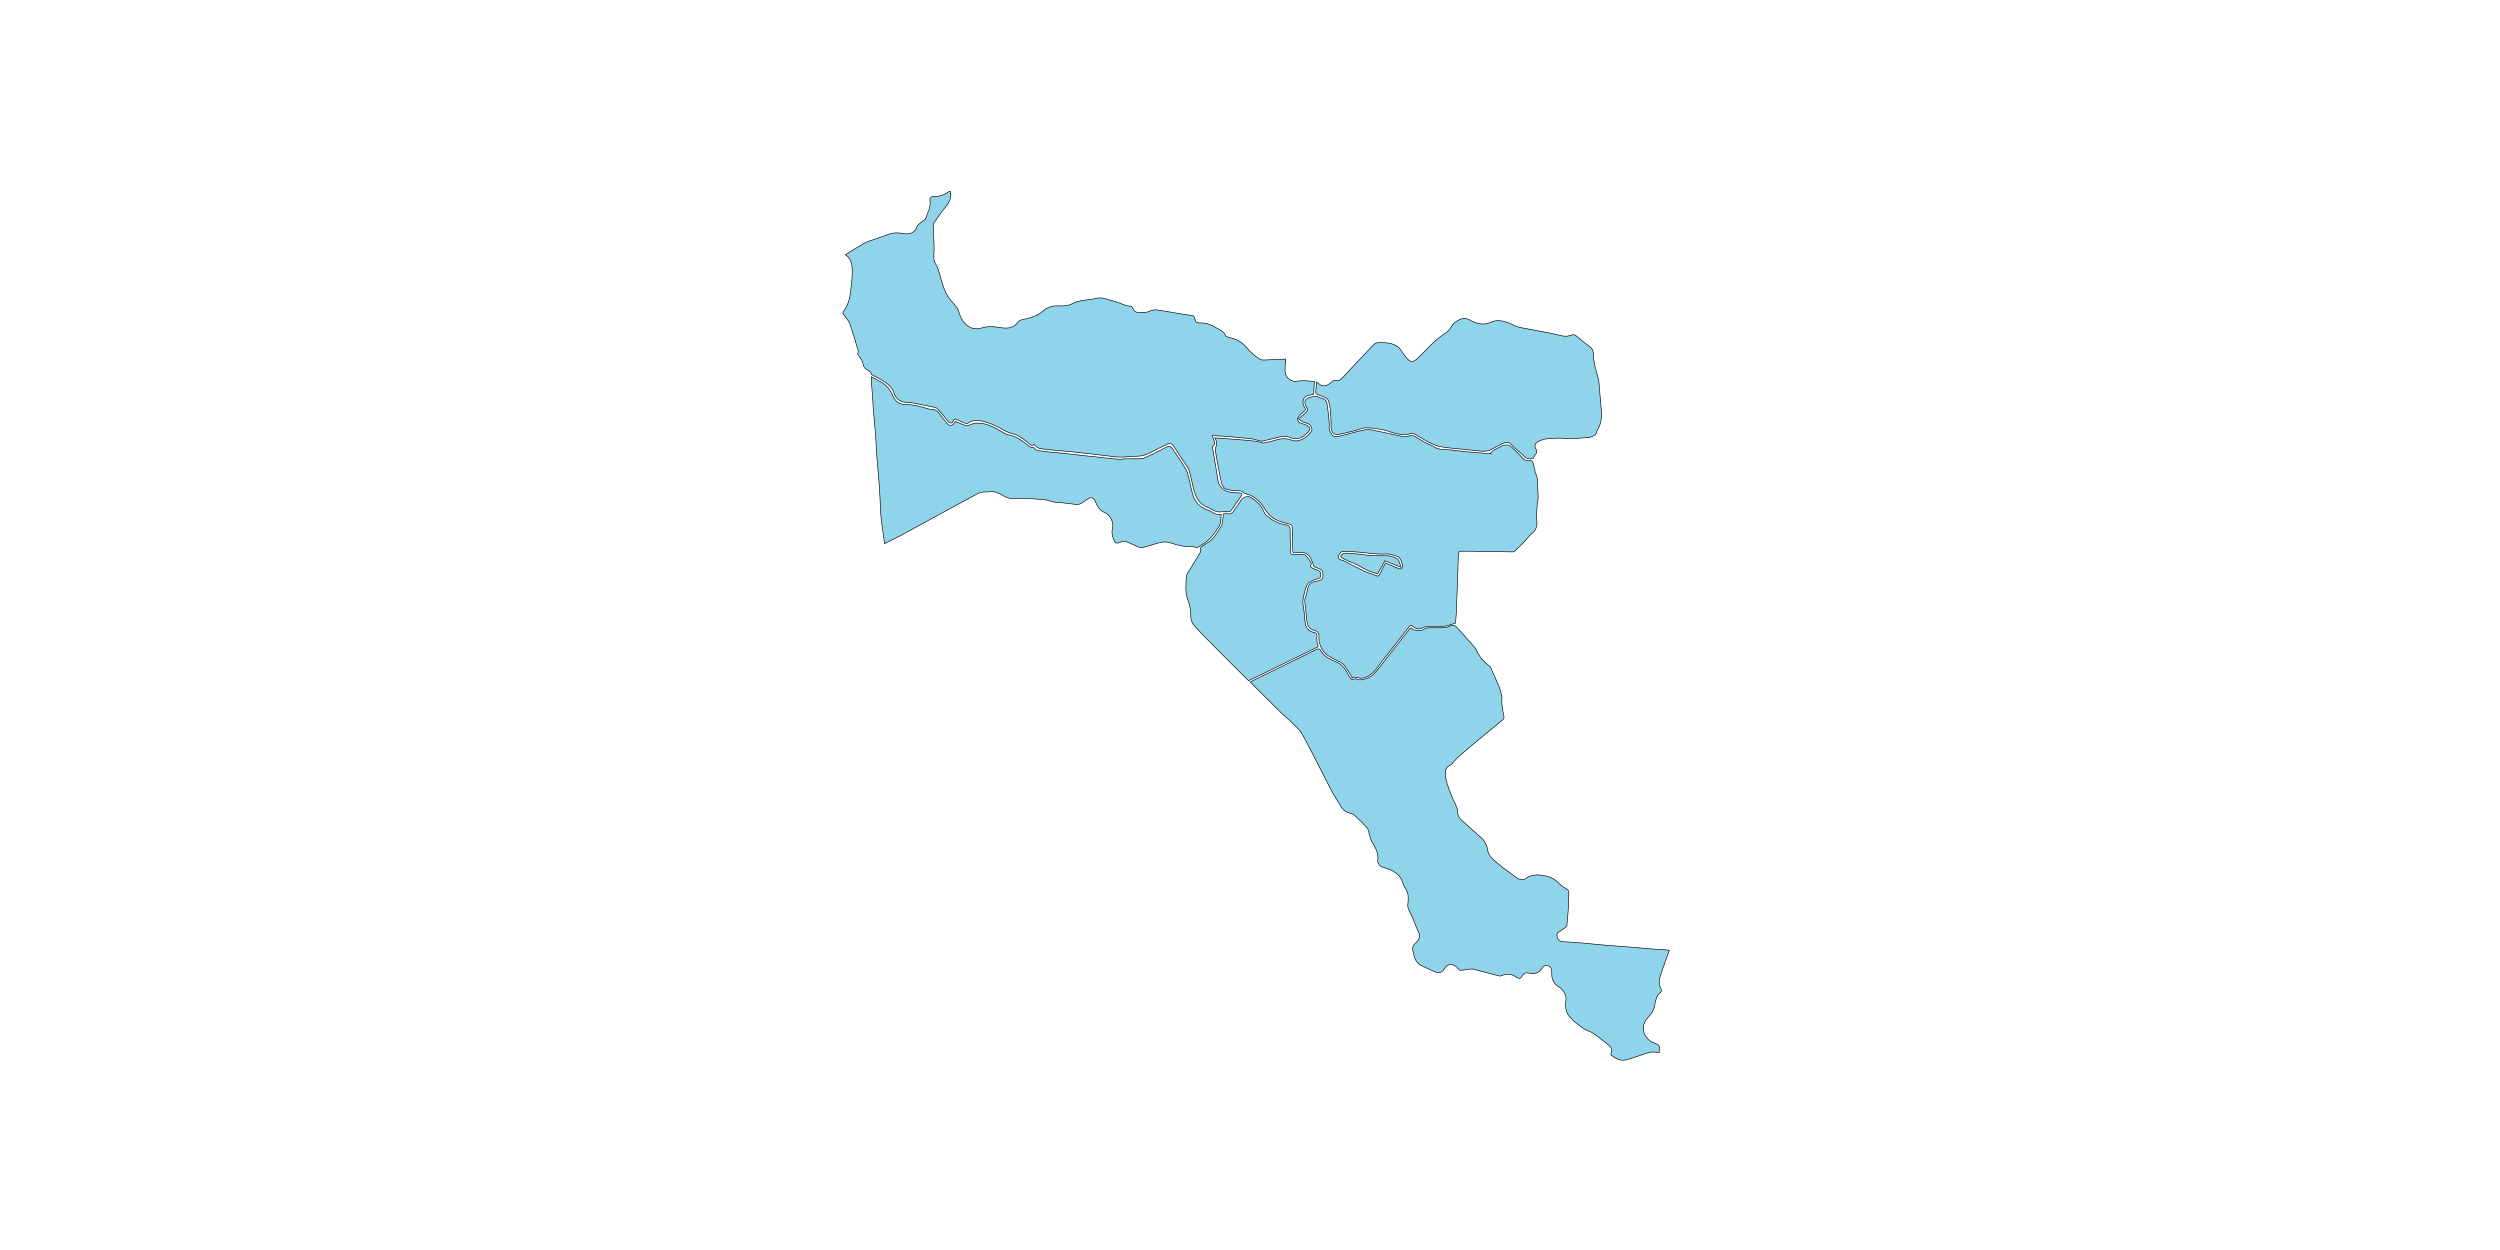 <?xml version="1.0" encoding="utf-8"?>
<!-- Generator: Adobe Illustrator 19.0.0, SVG Export Plug-In . SVG Version: 6.00 Build 0)  -->
<svg version="1.1" id="Layer1" xmlns="http://www.w3.org/2000/svg" xmlns:xlink="http://www.w3.org/1999/xlink" x="0px" y="0px"
	 viewBox="0 0 4000 2000" style="enable-background:new 0 0 4000 2000;overflow: hidden; display: inline; width: inherit; min-width: inherit; max-width: inherit; height: inherit; min-height: inherit; max-height: inherit;" xml:space="preserve">
<style type="text/css">
	.st0{fill:#8FD4EB;stroke:#000000;stroke-width:1;}
</style>
<g>
	
	<path onclick="modals(this.id);" id="2667" class="st0" d="M2654.4,1684.4c-3-0.5-5.7-1.2-8.5-1.2c-2.6-0.1-5.3,0.1-7.7,0.8c-12.1,3.8-23.9,8.3-36.1,11.7
		c-9.1,2.5-17-1.8-24-7.3c-0.7-0.5-0.9-2.5-0.5-3.4c3.1-6.1,0-9.9-4.5-13.4c-7.6-5.9-15-12.3-22.9-17.7c-5-3.4-11.3-4.8-16.4-8.1
		c-6.2-4-11.8-8.9-17.6-13.5c-0.7-0.6-0.9-1.8-1.7-2.4c-9.6-8.1-10.5-18.7-8.9-30.1c1.1-7.4-4.7-17.2-12.6-21.4
		c-5.9-3.2-10.6-12.6-10.1-19.2c0.2-3.2-0.1-6.7-1.2-9.7c-2-5.6-10.5-6.5-13.6-1.4c-5,8.1-11.5,11.2-21,8.9c-4.5-1.1-9-0.7-11.7,4.8
		c-1.6,3.3-4.7,5.1-8.8,2c-7.4-5.5-15.5-6.5-24.1-2.8c-1.1,0.5-2.6,0.9-3.8,0.6c-13.5-3.5-27-7.3-40.5-10.8c-2.2-0.6-4.7-0.3-7-0.1
		c-4.7,0.5-9.3,1.6-14,1.8c-1.5,0.1-3.5-1.7-4.6-3.1c-6-7.8-16-8.6-21.1,0c-4.4,7.5-9.1,8.3-15.9,5.3c-7.3-3.2-14.7-6.3-21.7-10
		c-8.2-4.4-11.4-12.2-12.6-21c-0.2-1.3-0.8-2.5-0.9-3.8c-0.1-3.7-0.4-6.6,3.4-9.9c6.4-5.4,9.8-10.8,5.4-19.7
		c-3.4-7-5.9-14.4-8.9-21.5c-2.3-5.3-5.2-10.4-7.2-15.8c-1-2.8-0.7-6.1-0.3-9.2c0.9-7.8,0.7-15.3-4-22.2c-2.1-3.2-3.6-6.9-4.8-10.5
		c-3.7-10.7-11.9-16.3-21.7-20.4c-5.9-2.5-13.6-1.9-16.9-9.3c-0.5-1.1-1.3-2.5-1.1-3.6c2-11.9-3.4-21.3-9.2-30.9
		c-2.6-4.3-3.3-9.7-4.9-14.5c-0.8-2.6-1-5.8-2.6-7.6c-6.1-6.7-12.6-13.2-19.3-19.4c-2.3-2.1-5.6-3.7-8.6-4.4
		c-8.1-1.8-12.6-7.3-16.4-14.1c-3.3-5.9-7.3-11.4-10.5-17.4c-6.6-12.4-13-25-19.4-37.5c-9.9-19.2-19.3-38.6-30-57.4
		c-4.1-7.1-10.8-12.9-16.7-18.9c-5-5.1-10.9-9.4-16-14.4c-15.9-15.6-31.7-31.4-47.5-47.2c-0.9-0.9-1.8-1.9-2.8-3
		c28.3-13.9,56.5-27.7,84.6-41.5c7.5-3.7,14.9-7.5,22.4-11c1.2-0.6,4.1-0.3,4.5,0.5c5.6,10.5,15.5,15.6,25.6,19.8
		c8.5,3.5,13.8,9.4,17.8,17c1.2,2.3,2.5,4.6,3.7,7c1.7,3.3,3.6,6,8,3.4c1-0.6,2.9-0.3,4,0.3c4.1,2.2,8,0.9,12.1,0
		c11.2-2.4,17.6-10.5,24.1-18.8c11.5-14.9,23.1-29.7,34.7-44.5c5.1-6.6,10.3-13.1,14.8-18.7c2.9,1.5,5.3,3.6,7.6,3.6
		c5.1,0.2,10.5,1.7,15.3-2.3c1.7-1.4,4.7-1.4,7.1-1.4c8-0.2,16,0.2,24-0.2c2.9-0.1,6-1.2,8.7-2.5c4.2-2,8-2.1,11.2,1.5
		c6.3,6.9,12.4,13.9,18.6,20.8c3.9,4.4,7.8,8.7,11.4,13.2c1.3,1.6,1.8,3.8,2.8,5.6c2.3,3.9,4.4,8.1,7.4,11.4
		c4.2,4.7,9.2,8.7,13.9,13.1c0.1,0.1,0.3,0.2,0.3,0.4c4.8,10.8,9.6,21.6,14.2,32.6c1.5,3.7,2.3,7.8,3.2,11.7c0.5,1.9,1,3.9,0.8,5.8
		c-1.3,9.6,1.3,18.7,3.1,27.9c0.3,1.7-0.1,4.3-1.3,5.3c-12.8,10.8-25.8,21.3-38.7,32c-11,9.1-22,18.3-32.7,27.8
		c-4,3.5-7.3,7.8-10.9,11.8c-0.3,0.4-0.6,0.9-1.1,1c-5.6,2-8.7,6.6-9,11.8c-0.3,5.7,0.8,11.7,2.5,17.3c2.8,9.1,6.6,17.9,10.1,26.8
		c1,2.5,2.6,4.8,3.6,7.3c1.3,3.4,3.2,7,3.2,10.5c0,5.9,1.9,10.7,6,14.5c11.2,10.2,22.8,20,33.9,30.3c2.7,2.5,4.5,6.3,6.1,9.8
		c1.2,2.4,1.8,5.3,2.2,8c1.6,10.9,10.4,16.2,17.7,22.7c2.4,2.2,5,4.2,7.6,6.1c6.8,5.1,13.6,10.2,20.4,15.2c5,3.6,10.5,4.9,15.8,1.3
		c10.4-7,21.4-6.2,32.9-3.4c7.9,1.9,14.4,5.6,20,11.6c3.4,3.6,7.8,6.4,12.1,9c4.1,2.4,3.4,6,3.3,9.5c-0.3,8.1-0.4,16.3-0.9,24.4
		c-0.5,8.2-1.3,16.4-2.1,24.5c-0.1,1-1.3,2.2-2.2,2.9c-3.7,2.7-7.5,5.4-11.4,7.8c-3.9,2.4-2.6,10.8,2.4,13.8
		c1.1,0.7,2.4,1.1,3.7,1.2c10.2,0.7,20.4,1.2,30.6,2.1c13.9,1.2,27.8,2.7,41.7,3.9c9.5,0.8,19.1,1.3,28.6,2.1
		c15.1,1.2,30.1,2.7,45.2,3.9c6.4,0.5,12.9,0.7,19.3,1.1c2.1,0.1,4.1,0.6,6,0.9c-4.7,13.1-9.4,25.6-13.6,38.4
		c-2.3,7.2-4.6,14.6,0,22c2,3.2,1.3,5.8-1.9,8.3c-2.2,1.7-4,4.6-5,7.3c-1.7,4.9-2.5,10.1-3.7,15.2c-1.8,7.8-7.6,13.2-12.3,19.1
		c-6.4,7.9-6.8,19.8-0.6,28c3.7,4.9,7.7,8.4,13.8,10.2C2655.2,1671.6,2657,1676,2654.4,1684.4z"/>
	<path onclick="modals(this.id);" id="2663" class="st0" d="M2057.1,574.5c-0.4,6.1-1,11.2-1.1,16.2c-0.2,10.4,3.8,16.1,13.6,19.4c2.1,0.7,4.6-0.2,7-0.4
		c3.1-0.2,6.2-0.7,9.3-0.6c5.4,0.2,10.7,0.7,17.1,1.2c-0.4,6-0.8,13.1-1.2,20.5c-3.2,0.8-6.4,1.4-9.5,2.2c-6.1,1.7-9.1,8.2-6.7,15.1
		c0.5,1.5,1.4,2.9,2.2,4.4c1.4,2.6,0.9,4.2-1.7,6c-3.1,2.2-5.9,4.9-8.2,7.9c-3.1,4-1.8,8.4,2.9,10.5c3.3,1.4,6.8,2.1,10.1,3.6
		c5.7,2.7,6.3,6.6,2,11c-6.3,6.4-13.2,11.6-22.8,10.3c-3-0.4-5.8-1.9-8.7-2.9c-6.8-2.3-13.2,0.2-19.7,1.7
		c-7.3,1.7-14.5,3.5-21.8,5.2c-1.2,0.3-2.6-0.1-3.9-0.4c-4.7-1.1-9.3-2.8-14-3.4c-14.4-1.6-28.8-2.8-43.2-4
		c-6.1-0.5-12.2-0.6-19.2-1c1.1,3,1.8,4.7,2.3,6.5c0.9,3.5,3.6,6.8-1.3,10.2c-1.3,0.9,0.1,6.2,0.6,9.4c2.6,15.6,5.4,31.2,7.8,46.8
		c1.5,9.4,11.4,17.5,22.4,18c4.3,0.2,8.5,0.6,12.8,1c3,0.3,3.8,1.9,2,4.4c-5.7,8.2-11.4,16.3-17.2,24.5c-0.4,0.6-1.6,1-2.4,1
		c-4.4,0.1-8.9-0.3-13.3,0.2c-8.5,1-14.5-4.7-21.5-7.4c-12.4-4.7-18.3-15.4-21.6-27.5c-2.8-10.4-4.5-21.1-7.5-31.4
		c-1.2-4.1-4.3-7.6-6.7-11.3c-6.2-9.4-12.5-18.7-18.7-28.2c-2.3-3.5-6-4.2-8.9-2.9c-9.8,4.4-19.3,9.4-28.8,14.4
		c-7,3.7-14.1,5.5-22.2,5.3c-7.9-0.2-15.7,1.4-23.6,1.4c-6.7,0-13.3-1-20-1.8c-7.8-0.9-15.6-1.9-23.4-2.8
		c-11.7-1.3-23.5-2.7-35.2-3.9c-7.7-0.8-15.4-1.3-23.1-2.1c-9.6-1-19.3-1.6-28.8-3.3c-3.2-0.6-6-4-9.3-6.4c-2.8,3.3-5.2,0.3-7.6-1.6
		c-8.1-6.4-16-13.4-26.3-15.6c-8.9-1.9-15.9-6.9-23.7-10.9c-8.7-4.5-18.3-8.2-27.9-9.7c-5.8-0.9-13.1-1.2-18.9,3.3
		c-1.2,1-3.8,1-5.4,0.5c-3.8-1.3-7.5-3.2-11.2-5c-5.7-2.7-7.1-2.1-9.2,4.4c-2.9,0.4-5.1,0.6-7.4-2.7c-4.9-6.9-10.8-13.3-16.4-19.7
		c-1.1-1.2-2.9-2-4.6-2.3c-6.2-1.4-12.4-2.6-18.6-3.8c-8-1.5-16-3.9-24-4c-11.3-0.2-19.1-4.5-22.4-15.2c-2.5-8.2-8.4-13.3-14.8-17.8
		c-5.7-4-12.2-6.8-18.4-10.2c-0.8-0.5-2.3-0.7-2.5-1.3c-1-5-5.1-6.5-8.8-8.8c-2.9-1.8-4.4-4.6-5-8.5c-0.7-4.4-3.8-8.4-6.2-12.4
		c-1.2-1.9-3.5-3.2-1.6-5.9c0.4-0.6,0.3-1.7,0.1-2.4c-4.3-14.3-8.2-28.7-13.2-42.7c-2-5.5-6.3-10.3-9.9-15.1c-1.8-2.4-1.7-4.1,0-6.4
		c7.1-9.4,9.8-20.4,11-31.9c1.1-10,2.5-20,2.5-30c0-10.2-0.6-20.7-10.9-27.9c10.4-6.4,20.5-12.9,30.9-18.8c4.3-2.4,9.3-3.5,14-5.2
		c7.9-2.8,16-5.5,23.8-8.5c7.2-2.8,14.5-2.9,21.8-1.6c8.6,1.5,16.5,1.4,22.3-6.5c0.1-0.1,0.3-0.2,0.3-0.4c1.3-8.3,9-10.4,14-15.2
		c1.7-1.6,2.2-4.4,3.2-6.7c0.4-1,0.4-2.3,0.9-3.2c3.5-6.4,5-13.2,4.1-20.5c-0.6-5,2.8-7.2,6.4-6.8c8.9,0.8,16.1-2.4,23.1-7
		c0.9-0.6,2-0.8,3-1.2c2.9,11.6-3,19.6-9.6,27.8c-6.1,7.5-11.3,15.6-16.9,23.4c-0.5,0.6-0.9,1.5-0.9,2.2c0.4,10.1,0.9,20.2,1.3,30.3
		c0.2,4.8,0.3,9.5,0,14.3c-0.4,6.7-1.1,13.1,3.1,19.4c3.3,5,4.8,11.4,6.5,17.3c3.4,11.9,6.3,24,13.2,34.5c3.4,5.2,8.1,9.5,11.9,14.4
		c2,2.6,3.9,5.6,4.8,8.7c2.7,9.7,7.2,18.5,15.6,24c6,4,13.7,5,20.8,2.7c9.8-3.1,19.5-2.6,29.3-0.9c10.9,1.9,21.2,1.9,28.7-8
		c3.9-5.2,9.7-4.9,14.9-6.2c9.7-2.4,18.7-5.8,26.5-12.8c5.9-5.3,13.2-7.8,21.8-7.6c8.1,0.2,17.3,0.3,24-3.4
		c11.9-6.4,24.8-5.3,36.9-8.4c11.9-3.1,22.1,2.7,32.9,5.3c8.3,2,15.7,7.2,24.6,7.1c1,0,2.4,2.4,3.1,4c2,4.5,5.2,6.3,10,5.9
		c5.1-0.5,10.9,0.6,15.1-1.5c4.5-2.3,8.8-3.1,13.3-2.5c12.5,1.8,25,4.2,37.5,6.2c6.1,1,12.3,1.7,18.4,2.8c2.2,0.4,3.6,1.5,4.2,4.3
		c1.4,6.7,3,7.7,9.9,7.5c10.2-0.3,18.7,4.2,27,9.1c4.9,2.9,10.5,5.2,12.7,11.4c0.5,1.3,3.1,2.2,4.9,2.6c11.8,2.5,21.7,7.3,29.5,17.3
		c5.4,7,12.9,12.8,20.4,17.6c3.3,2.2,9,1.1,13.6,1C2038.4,575.7,2047.3,575,2057.1,574.5z"/>
	<path onclick="modals(this.id);" id="2662" class="st0" d="M1943.6,700.6c11.8,0.9,22.6,1.6,33.5,2.4c11.1,0.9,22.3,1.8,33.4,3.1c3.9,0.4,7.9,3.1,11.6,2.6
		c7.5-1,14.9-3.4,22.2-5.4c7.4-1.9,14.2-2.1,21.7,0.8c7.8,3.1,15.8,0.6,22.7-4.4c2-1.5,4.1-2.9,5.6-4.7c2-2.4,5.2-5.4,4.9-7.7
		c-0.7-4.5-3.1-9-8.5-10.3c-2-0.5-4.1-1-6-1.9c-2.2-1.2-4.2-2.8-7.3-5c4.6-3.8,8.2-6.5,11.5-9.5c2.4-2.2,4.3-4.7,2.1-8.2
		c-0.2-0.3-0.2-0.6-0.3-0.9c-5.1-8.1-3.9-13.5,6.5-16.1c4.9-1.2,9.2-2.2,13.8,0.6c2.1,1.3,5.2,1.1,7.3,2.5c2,1.2,4.2,3.5,4.6,5.5
		c1.7,11.2,3.2,22.4,4,33.6c0.3,4.4-1.4,8.7,1.3,13.2c4.2,7.1,5.8,9.2,14.7,7.1c13.9-3.2,27.6-7.7,41.6-10.3
		c5.8-1.1,12.3,0.7,18.4,1.9c14.5,2.9,28.8,6.5,43.3,9.3c3.4,0.6,7.3-1.4,11-1.7c2-0.2,4.4,0,6.1,0.9c5.7,3.1,11,6.9,16.7,10
		c4.8,2.6,10.3,4.2,14.9,7.2c8.1,5.3,17.2,3.5,25.8,4.7c12.8,1.8,25.8,2.8,38.7,4.1c8.7,0.8,17.3,1.4,26,2.1
		c-0.2-0.4-0.4-0.9-0.7-1.3c2-1.7,3.8-3.7,6-5c3.1-1.9,6.6-3,9.6-4.9c7.5-4.6,14.2-4.1,20.4,2.3c4.8,5,9.9,9.6,14.6,14.7
		c3.2,3.5,6.8,5.7,11.7,5.1c3.1-0.4,5.2,0.7,6,3.8c1.1,4.2,2.1,8.5,3.1,12.8c0.2,1-0.2,2.2,0.3,2.9c4.8,7.7,3.6,16.2,3.8,24.5
		c0.1,5.1,1,10.2,0.8,15.3c-0.2,5.4-1.6,10.7-1.9,16.1c-0.4,7.7-0.8,15.5,0,23.1c0.7,7.1-2.9,14.7-8.6,18.7
		c-4.2,2.9-7,7.8-10.7,11.6c-5.5,5.7-11.1,11.3-16.9,16.7c-0.8,0.7-2.5,0.5-3.8,0.5c-20.6-0.3-41.2-0.7-61.8-1
		c-7.4-0.1-14.8,0-22.7,0c-0.6,3.9-1.3,6.9-1.4,9.9c-0.5,11.8-0.7,23.5-1.1,35.3c-0.6,17.7-1.3,35.4-2,53.1
		c-0.3,6.1-0.9,12.2-1.3,16.8c-4.1,1.2-7.9,2.3-11.6,3.4c-2.3,0.6-4.7,1.5-7.1,1.5c-8.2,0.2-16.3,0-24.5,0.1c-2.4,0-5,0.4-7.1,1.4
		c-8.6,4.1-11.9,3.8-18.7-2.1c-0.8-0.7-3.7-0.6-4.3,0.2c-15.3,19.4-30.5,38.9-45.7,58.3c-4.8,6.1-8.8,13.1-14.8,17.7
		c-6.3,4.9-13.7,9.6-22.8,6.6c-2.5-0.8-5.4-0.5-8.2-0.7c-0.2,0.5-0.4,1-0.6,1.5c-1.4-2.7-2.6-5.5-4.2-8.1c-3.1-4.8-5.9-9.9-9.8-13.9
		c-3.1-3.1-7.5-4.9-11.6-6.9c-8.9-4.3-17.6-8.6-22.7-17.7c-3.2-5.8-5.3-12-4.8-18.7c0.6-6.9-1.4-9.6-8.6-11.4
		c-5.9-1.5-9.9-6.9-10.5-13.2c-1.1-11.5-2.6-23-3.7-34.5c-0.1-1.5,0.9-3,1.3-4.6c1.2-4.5,2.7-9,3.3-13.6c0.7-4.9,4.1-9.7,9.5-11.2
		c2.8-0.8,5.7-1.5,8.5-2.1c4.1-0.8,6.8-3.5,6.6-7.2c-0.2-4,0.9-9.1-4.5-11.3c-3.8-1.5-7.5-3.1-9.7-4.1c-1.5-3.9-2.6-6.7-3.7-9.5
		c-0.1-0.3-0.3-0.6-0.4-0.9c-3.9-10.9-12.2-13.6-22.7-12c-2.1,0.3-4.3,0-6.7,0c-0.2-0.9-0.5-1.6-0.5-2.4c-0.4-12.6-0.8-25.2-1-37.8
		c0-2.9-0.6-4.4-3.7-5.2c-6.9-1.8-13.9-3.5-20.4-6.3c-10.1-4.4-16.6-12.4-22.3-22c-4.2-7.1-11.6-13.1-18.9-17.3
		c-4.4-2.5-10.3-2.1-14.6-6.5c-1.8-1.8-6.3-1.1-9.5-1.4c-3.3-0.4-6.5-0.5-9.8-1c-11.8-1.6-12.7-6.6-14.9-16.2
		c-3.5-15.4-6-31-8.8-46.5c-0.3-1.7-0.4-3.8,0.4-5.2C1947.4,710.9,1947.1,705.9,1943.6,700.6z M2216.7,900.7
		c6.8,2.9,13.5,5.8,20.2,8.7c2.9,1.2,5.6,1.8,6.9-2.1c1.3-4.1-3.6-16.2-7.8-17.1c-6.1-1.4-11.6-4.4-18.6-3.8
		c-9.7,0.8-19.7-0.7-29.5-1.5c-5.7-0.4-11.4-1.4-17.1-1.8c-7.4-0.5-14.8-0.8-22.3-1c-1.2,0-2.8,0.9-3.5,1.9
		c-6.2,8.2-5.4,10.3,4.7,13.1c0.6,0.2,1.2,0.6,1.8,0.9c10.4,5.3,20.6,10.9,31.2,15.9c5.8,2.8,12.4,4,18.2,6.8c4.3,2.2,5.6,0.8,7.3-3
		C2210.6,912,2213.7,906.6,2216.7,900.7z"/>
	<path onclick="modals(this.id);" id="2664" class="st0" d="M2452.8,734c-2,0-4.6,0.4-7-0.1c-2.3-0.5-4.8-1.6-6.5-3.2c-7.9-6.9-15.4-14.2-23.3-21.1
		c-4-3.5-8.6-1.4-12.5,0.4c-7.1,3.2-13.7,7.6-20.9,10.7c-3.4,1.4-7.7,1.4-11.5,1.2c-9.2-0.7-18.3-1.9-27.4-2.8
		c-12.6-1.3-25.2-2.1-37.6-4.2c-6.9-1.2-13.6-4.2-19.9-7.3c-7.8-3.9-15.1-9-22.8-13.1c-2-1.1-5.2-1.7-7-0.8
		c-7.6,3.5-15.1,1.3-22.4-0.1c-7.3-1.4-14.2-4.6-21.5-6c-8.8-1.7-17.9-3.2-26.8-3.1c-6.5,0.1-12.8,3.3-19.3,4.9
		c-8.2,2-16.4,4-24.7,5.7c-7.1,1.4-12.2-4.6-12-11.9c0.3-8.9-0.5-17.9-1.2-26.8c-0.4-5-1.3-10.1-2.7-14.9c-0.6-2.1-2.9-4.2-4.9-5.2
		c-4.2-2.1-8.8-3.3-13.1-5.1c-1.2-0.5-2.7-2.2-2.6-3.2c0.2-5.6,0.8-11.1,1.3-17c0.3,0.1,0.9,0.3,1.3,0.6c6.5,7.5,13.6,7.6,21.8,0.5
		c3-2.6,5.5-4.5,10-3.2c1.9,0.6,5.4-1.3,7.2-3.1c6.5-6.6,12.5-13.6,18.8-20.4c4.4-4.7,9-9.3,13.5-14c6.7-7.1,13.1-14.4,20.2-21.1
		c2-1.9,6-2.1,9.1-2.1c9.2,0,18.1,0.4,26.5,5.5c5.2,3.1,7,7.9,10.2,12.1c2.8,3.6,5.5,7.5,8.9,10.4c4.4,3.8,9.3,2.2,15-3.6
		c5.8-5.9,11.8-11.5,17.4-17.5c8.6-9.3,18.4-17.1,29-24c3.2-2.1,5.2-6.1,7.3-9.4c4.1-6.4,10.8-10.1,17.4-12.1
		c4-1.2,9.9,1.4,14.2,3.7c9.8,5.1,19.9,7.2,30.1,2.6c9.2-4.2,17.8-3.3,26.7-0.3c3.5,1.2,7,2.6,10.2,4.5c6.9,3.9,14.6,4.5,22,5.9
		c14.1,2.7,28.1,5.3,42.2,8.1c5.9,1.2,11.7,3.2,17.6,3.8c3.9,0.4,8.1-0.6,12-1.9c3.4-1.1,5.2,0,7.7,2.1c6.1,5.3,12.4,10.5,19,15.1
		c4.7,3.3,7.4,6.6,7.5,12.8c0.2,13.3,4,26,7.7,38.7c0.6,2,1,4.1,1.2,6.2c1.4,15.6,2.7,31.1,4,46.7c0.7,8.5,0.1,17-3.4,24.6
		c-1.8,3.9-3.9,7.4-5.2,11.7c-0.9,2.8-6.7,5.4-10.5,5.8c-11.3,1.3-22.7,1.7-34.1,2.2c-4.1,0.2-8.2-0.9-12.3-0.9
		c-7.4,0.1-14.9,0.1-22.3,1.1c-5.1,0.7-10.3,2.6-14.7,5.2c-4.2,2.4-4.7,7.1-2.1,11.3c2,3.2,1.6,5.6-0.7,8.4
		C2455.1,728.8,2454.3,731.2,2452.8,734z"/>
	<path onclick="modals(this.id);" id="2666" class="st0" d="M1415.4,869.9c-1.6-11.4-3.2-21.9-4.6-32.4c-0.8-5.7-1.4-11.4-1.7-17.1
		c-0.8-14-1.1-28.1-2.1-42.1c-1.1-15.4-2.7-30.8-3.9-46.2c-0.9-11.5-1.2-23.1-2.1-34.6c-1.2-15.4-2.6-30.8-3.9-46.2
		c-0.4-5.4-0.6-10.9-1-16.3c-0.6-8.5-1.3-17.1-2-25.6c-0.1-1.6,0-3.3,0-6.4c6.5,3.4,12.2,6.3,17.8,9.5c2.1,1.2,3.8,3.1,5.7,4.6
		c5.1,4.3,8.1,9.9,10.8,16.1c3.2,7.3,9,13.6,17.6,13.7c14.3,0.1,27.8,3.7,41.2,7.8c0.6,0.2,1.3,0.5,1.9,0.4c7.9-1.3,12,3.9,15.9,9.4
		c2.4,3.5,5.3,6.6,7.8,10.1c5.9,8.2,10.9,8.1,15.9-0.3c5.6,2.3,11.1,4.8,16.7,6.8c1.3,0.5,3.2-0.2,4.7-0.6c3.4-1,6.6-2.9,10-3.3
		c16.7-1.7,30.3,6.2,43.9,14.3c3.2,1.9,6.6,3.8,10.2,4.4c10.6,1.7,18.9,7.7,27.1,13.9c2.3,1.8,4.6,3.8,7.1,5.3
		c1.5,0.9,3.4,1,5.5,0.7c3,5.8,9.3,5.3,14.5,6.1c10.4,1.6,20.9,2.1,31.4,3.2c11.2,1.2,22.5,2.7,33.7,3.9c7,0.8,14.1,1.3,21.1,2.1
		c11.9,1.3,23.8,2.8,35.7,3.8c3.5,0.3,7.2-0.8,10.8-0.9c8.3-0.1,16.7,0.4,25-0.2c4-0.3,8.1-2.3,11.8-4.1c9.7-4.7,19.4-9.5,28.9-14.6
		c4.5-2.5,7.4,0.4,9.2,2.9c7.7,11.1,15.5,22.3,21.9,34.2c3.5,6.6,4.3,14.6,6.3,21.9c1.7,6.4,2.8,13.1,4.9,19.4
		c3.9,11.3,12,18.6,23.2,22.6c1.8,0.7,3.8,1.2,5.4,2.3c5.2,3.5,10.6,6,16.3,4.8c-0.6,5.3-0.8,10.5-1.9,15.4
		c-0.7,2.9-2.8,5.4-4.6,7.9c-3.9,5.4-7.4,11.3-12.2,15.8c-5.4,5.1-11.8,9.3-18.2,13.2c-1.7,1-4.9-0.3-7.5-0.7
		c-1.1-0.1-2.3-0.7-3.3-0.6c-12.1,1.3-23.3-2.5-34.6-5.9c-9-2.7-17.4,0.1-25.9,2.7c-6.1,1.9-12.1,3.7-18.3,5.1
		c-2.2,0.5-4.8-0.4-7-1.3c-6.5-2.7-12.8-6.2-19.5-8.4c-2.8-0.9-6.7,0.1-9.5,1.5c-4,2-6.5,1.3-8.4-2.3c-3.5-6.6-4.9-13.4-3-20.9
		c2.2-8.6-3.6-20.9-12.7-24.7c-7.5-3.1-11.1-8.9-13.9-15.5c-3.9-9.1-7-10.1-15-5c-5.1,3.2-9.5,8.5-16.5,7.7
		c-9.1-1-18.2-2.7-27.3-3.1c-5-0.2-9.4-0.7-14.3-2.4c-7.7-2.6-16.4-2.9-24.7-3.4c-12.1-0.7-24.2-1.3-36.3-0.9
		c-5.4,0.2-9.1-1.4-13.6-3.9c-6.9-3.9-14-8.3-22.8-6.6c-3.1,0.6-6.3-0.1-9.5,0.3c-2.9,0.4-5.9,0.9-8.4,2.2
		c-15.6,8.3-31,16.8-46.5,25.2c-26.7,14.5-53.3,29.1-80,43.6C1430.6,862,1423.1,865.8,1415.4,869.9z"/>
	<path onclick="modals(this.id);" id="2665" class="st0" d="M2109.1,1034.7c-36.9,18.1-73.9,36.1-111.3,54.4c-1.2-1.1-2.5-2.3-3.8-3.5
		c-14.4-14.4-28.8-28.7-43.1-43.1c-13.7-13.9-27.6-27.6-40.7-42.1c-3.2-3.6-5.1-9.9-4.9-14.8c0.4-9.3-1.9-17.9-4.8-26.1
		c-4.5-12.4-3.1-25-2.2-37.5c0.3-4.1,4-8,6.3-11.9c5.1-8.5,10.3-17,15.4-25.5c0.5-0.8,1.2-2,0.9-2.7c-2.3-6.5,3.2-8,6.8-10.7
		c4.2-3.1,9.3-5.3,12.6-9.2c5.3-6.3,9.4-13.6,14-20.5c0.2-0.3,0.5-0.5,0.6-0.8c1-6,1.9-12.1,2.9-18.7c2.5,0,4.5-0.3,6.3,0.1
		c5.4,1,8.4-1.9,11-6c3.6-5.6,7.4-11.1,11.2-16.6c3.1-4.5,10.7-6.5,15.5-3.4c8.7,5.6,16.3,12.4,20.4,22.5c0.9,2.3,2.5,4.7,4.4,6.3
		c8.2,7.3,17.5,12.7,28.6,14.2c0.8,0.1,1.5,0.6,2.3,0.7c5,0.7,6.8,3.3,6.7,8.6c-0.2,11.6,0.6,23.2,0.8,34.8c0.1,2.8,1,3.9,3.8,3.9
		c4.8-0.1,9.7,0.3,14.5-0.1c3.7-0.3,6,1.3,8,3.9c2.2,3,4.3,6.1,6.3,9.3c0.5,0.8,0.7,2.2,0.3,2.8c-2.8,4.7,1.1,5.6,3.9,6.9
		c2.4,1.1,4.9,1.8,7.3,2.7c4.4,1.7,4,5.6,3.9,9.2c-0.1,3.6-3.1,3.5-5.5,4.4c-4.7,1.7-9.6,3.3-13.5,6.2c-2.4,1.7-3.8,5.5-4.8,8.6
		c-1.6,4.7-2.7,9.6-3.8,14.5c-0.6,2.8-0.7,5.7-0.8,8.6c-0.1,1.5,0.3,2.9,0.5,4.4c0.6,4.7,1.4,9.3,1.9,14c0.5,4.3,0.6,8.6,1.1,12.8
		c1,9.6,5.3,14.7,14.5,16.7c3.3,0.7,4.6,2.1,4.5,5.3c-0.1,3-0.3,6,0.1,9C2107.4,1028.9,2108.3,1031.5,2109.1,1034.7z"/>
	
	<path onclick="modals(this.id);" id="1661" class="st0" d="M2241.6,907.7c-9.6-3.9-17.7-7.3-25.6-10.5c-3.9,6.9-7.9,13.8-11.9,20.9
		c-8.1-2.4-16.1-4.8-23.7-9.5c-9.7-6-20.8-9.8-31.1-14.7c-1.7-0.8-2.9-2.6-4.3-3.9c1.8-1.7,3.5-4.7,5.3-4.8
		c6.4-0.3,12.9,0.2,19.3,0.9c8,0.8,15.9,2.3,23.9,2.8c9.3,0.5,18.7,0.2,28.1,0.3c0.9,0,1.8,0.7,2.7,0.9c2.7,0.7,5.5,0.9,8,2.1
		c2.1,1,4.4,2.7,5.5,4.7C2239.5,899.8,2240.2,903.2,2241.6,907.7z"/>
</g>
</svg>
